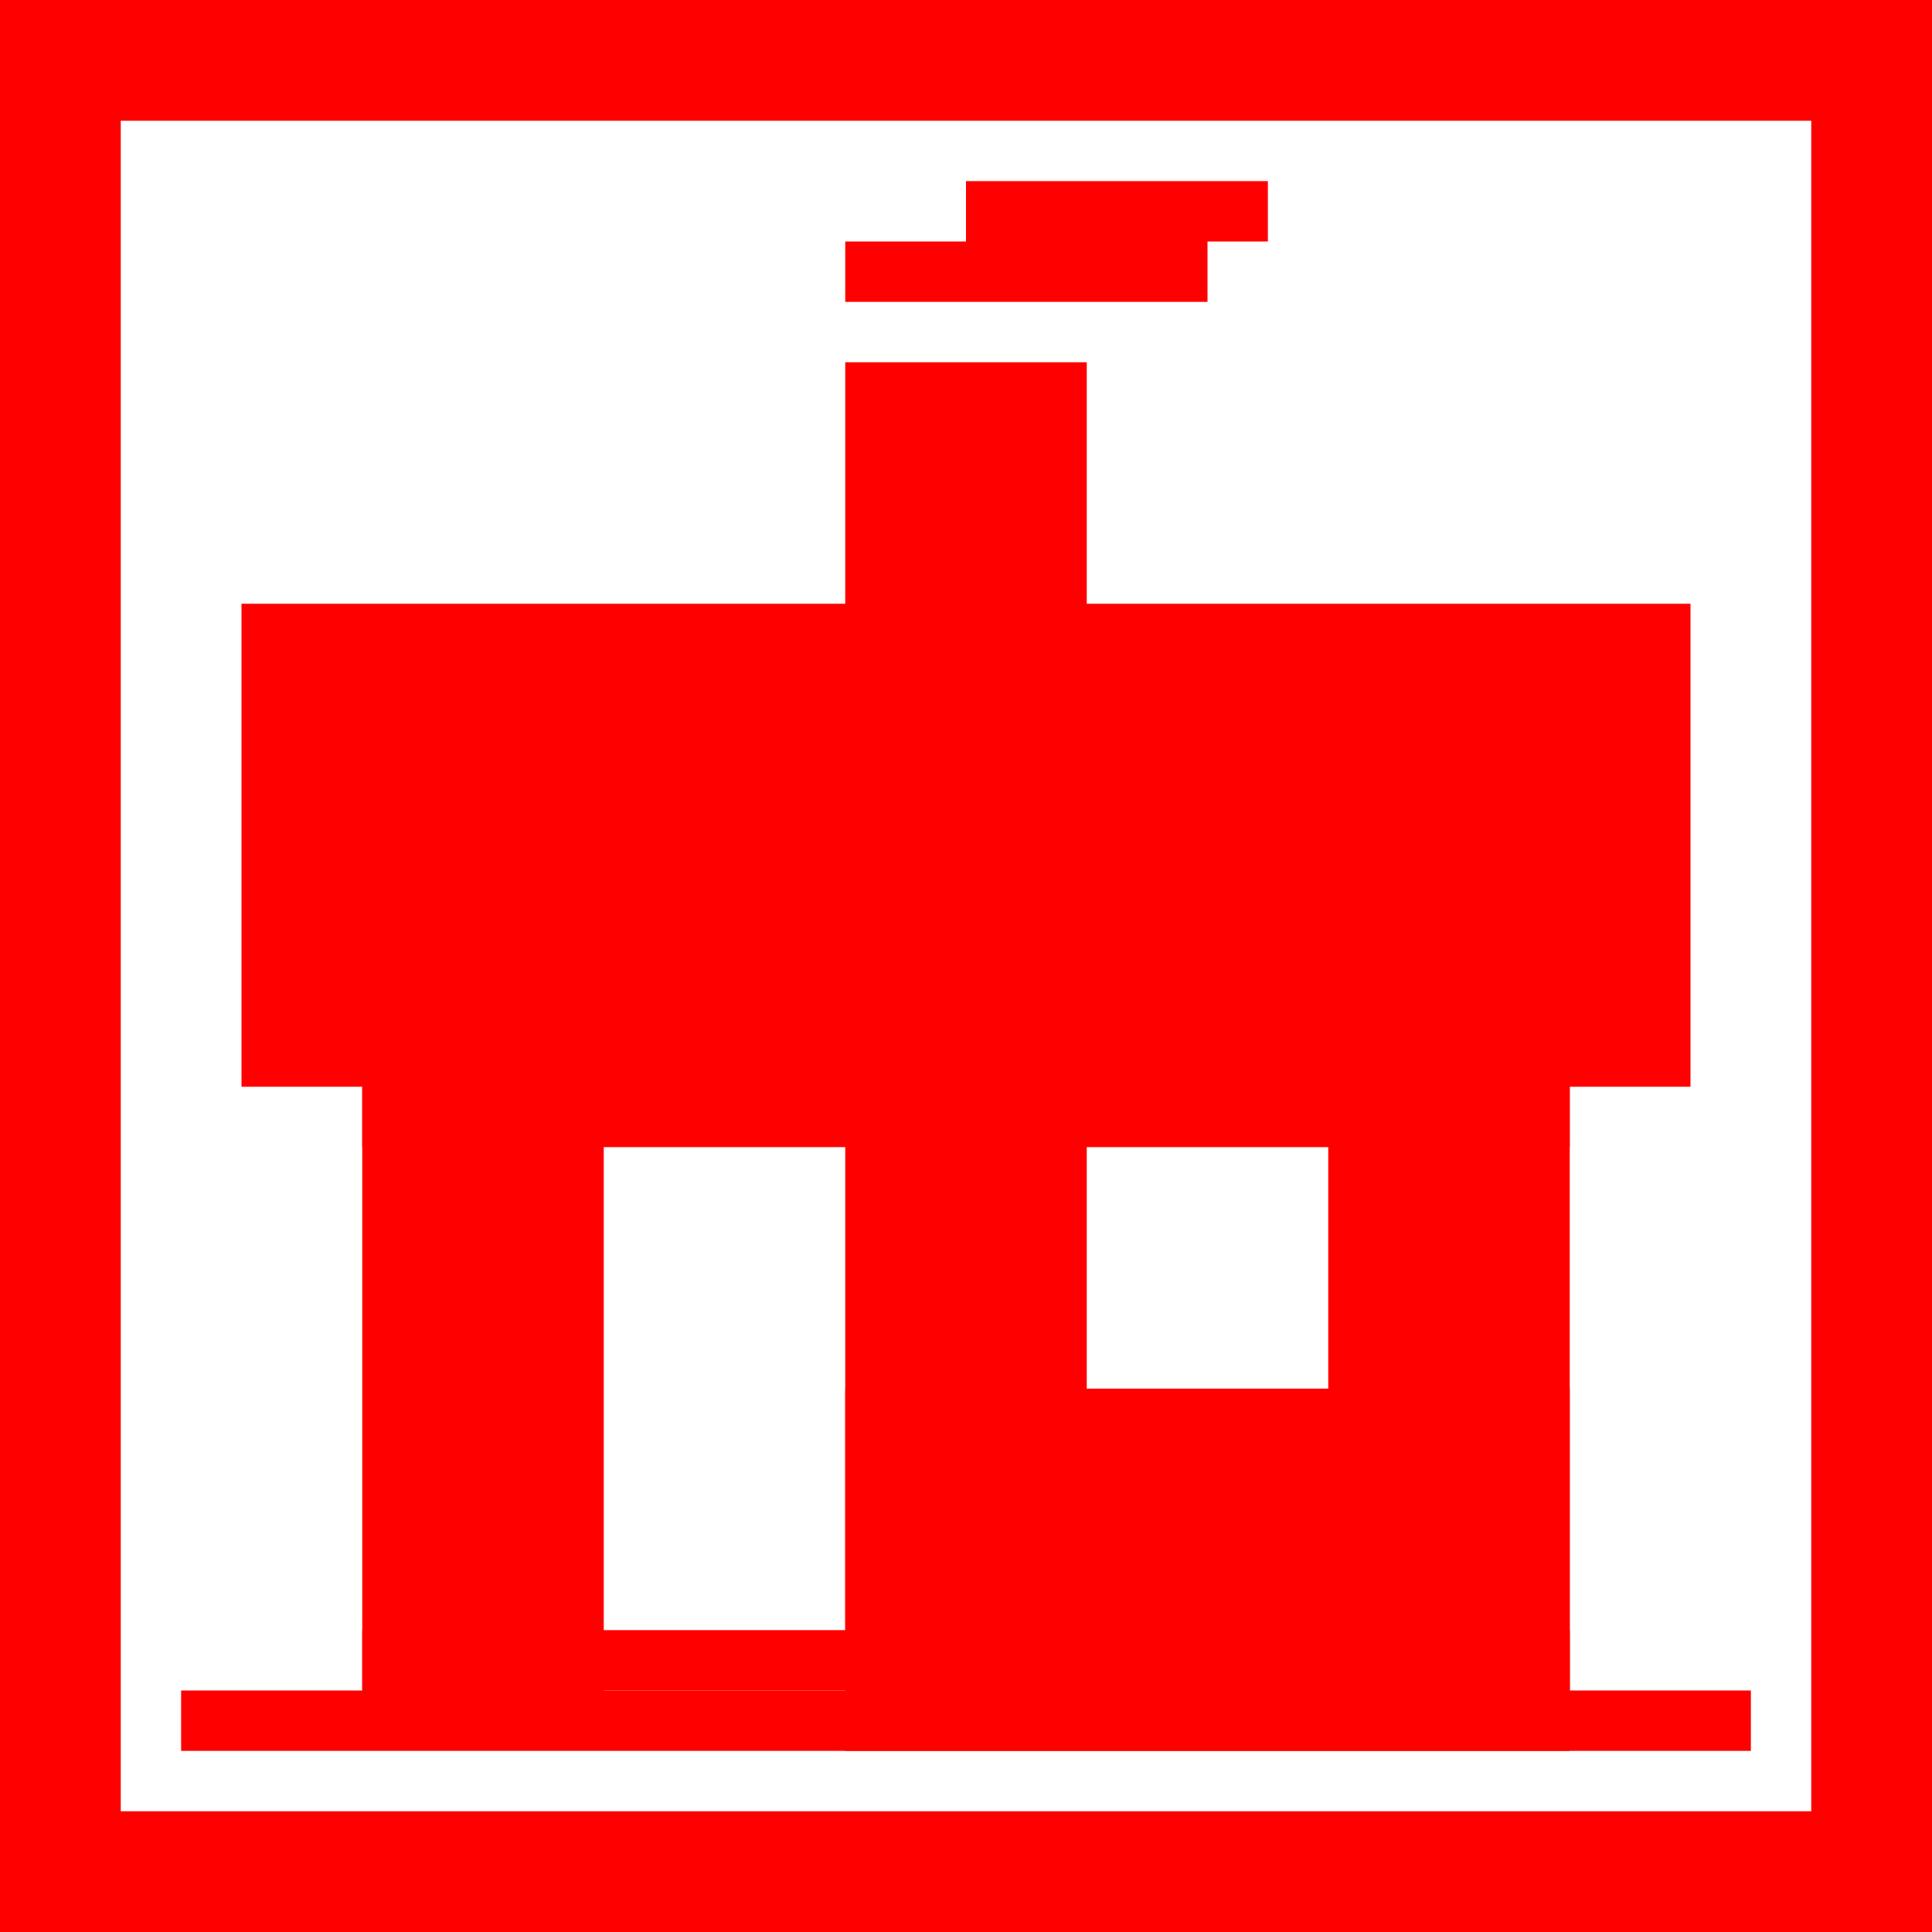 <svg width="64" height="64" fill="none" xmlns="http://www.w3.org/2000/svg"><path stroke="red" stroke-width="4" d="M2 2h60v60H2z"/><path d="M6 56h52v2H6v-2zM12 36h8v20h-8V36z" fill="red"/><path d="M28 36h8v21h-8V36zM44 36h8v20h-8V36z" fill="red"/><path d="M28 46h24v12H28V46zM8 20h48v16H8V20zM12 36h40v2H12v-2zM28 12h8v8h-8v-8zM28 8h12v2H28V8zM32 6h10v2H32V6z" fill="red"/><path d="M12 54h40v2H12v-2z" fill="red"/></svg>